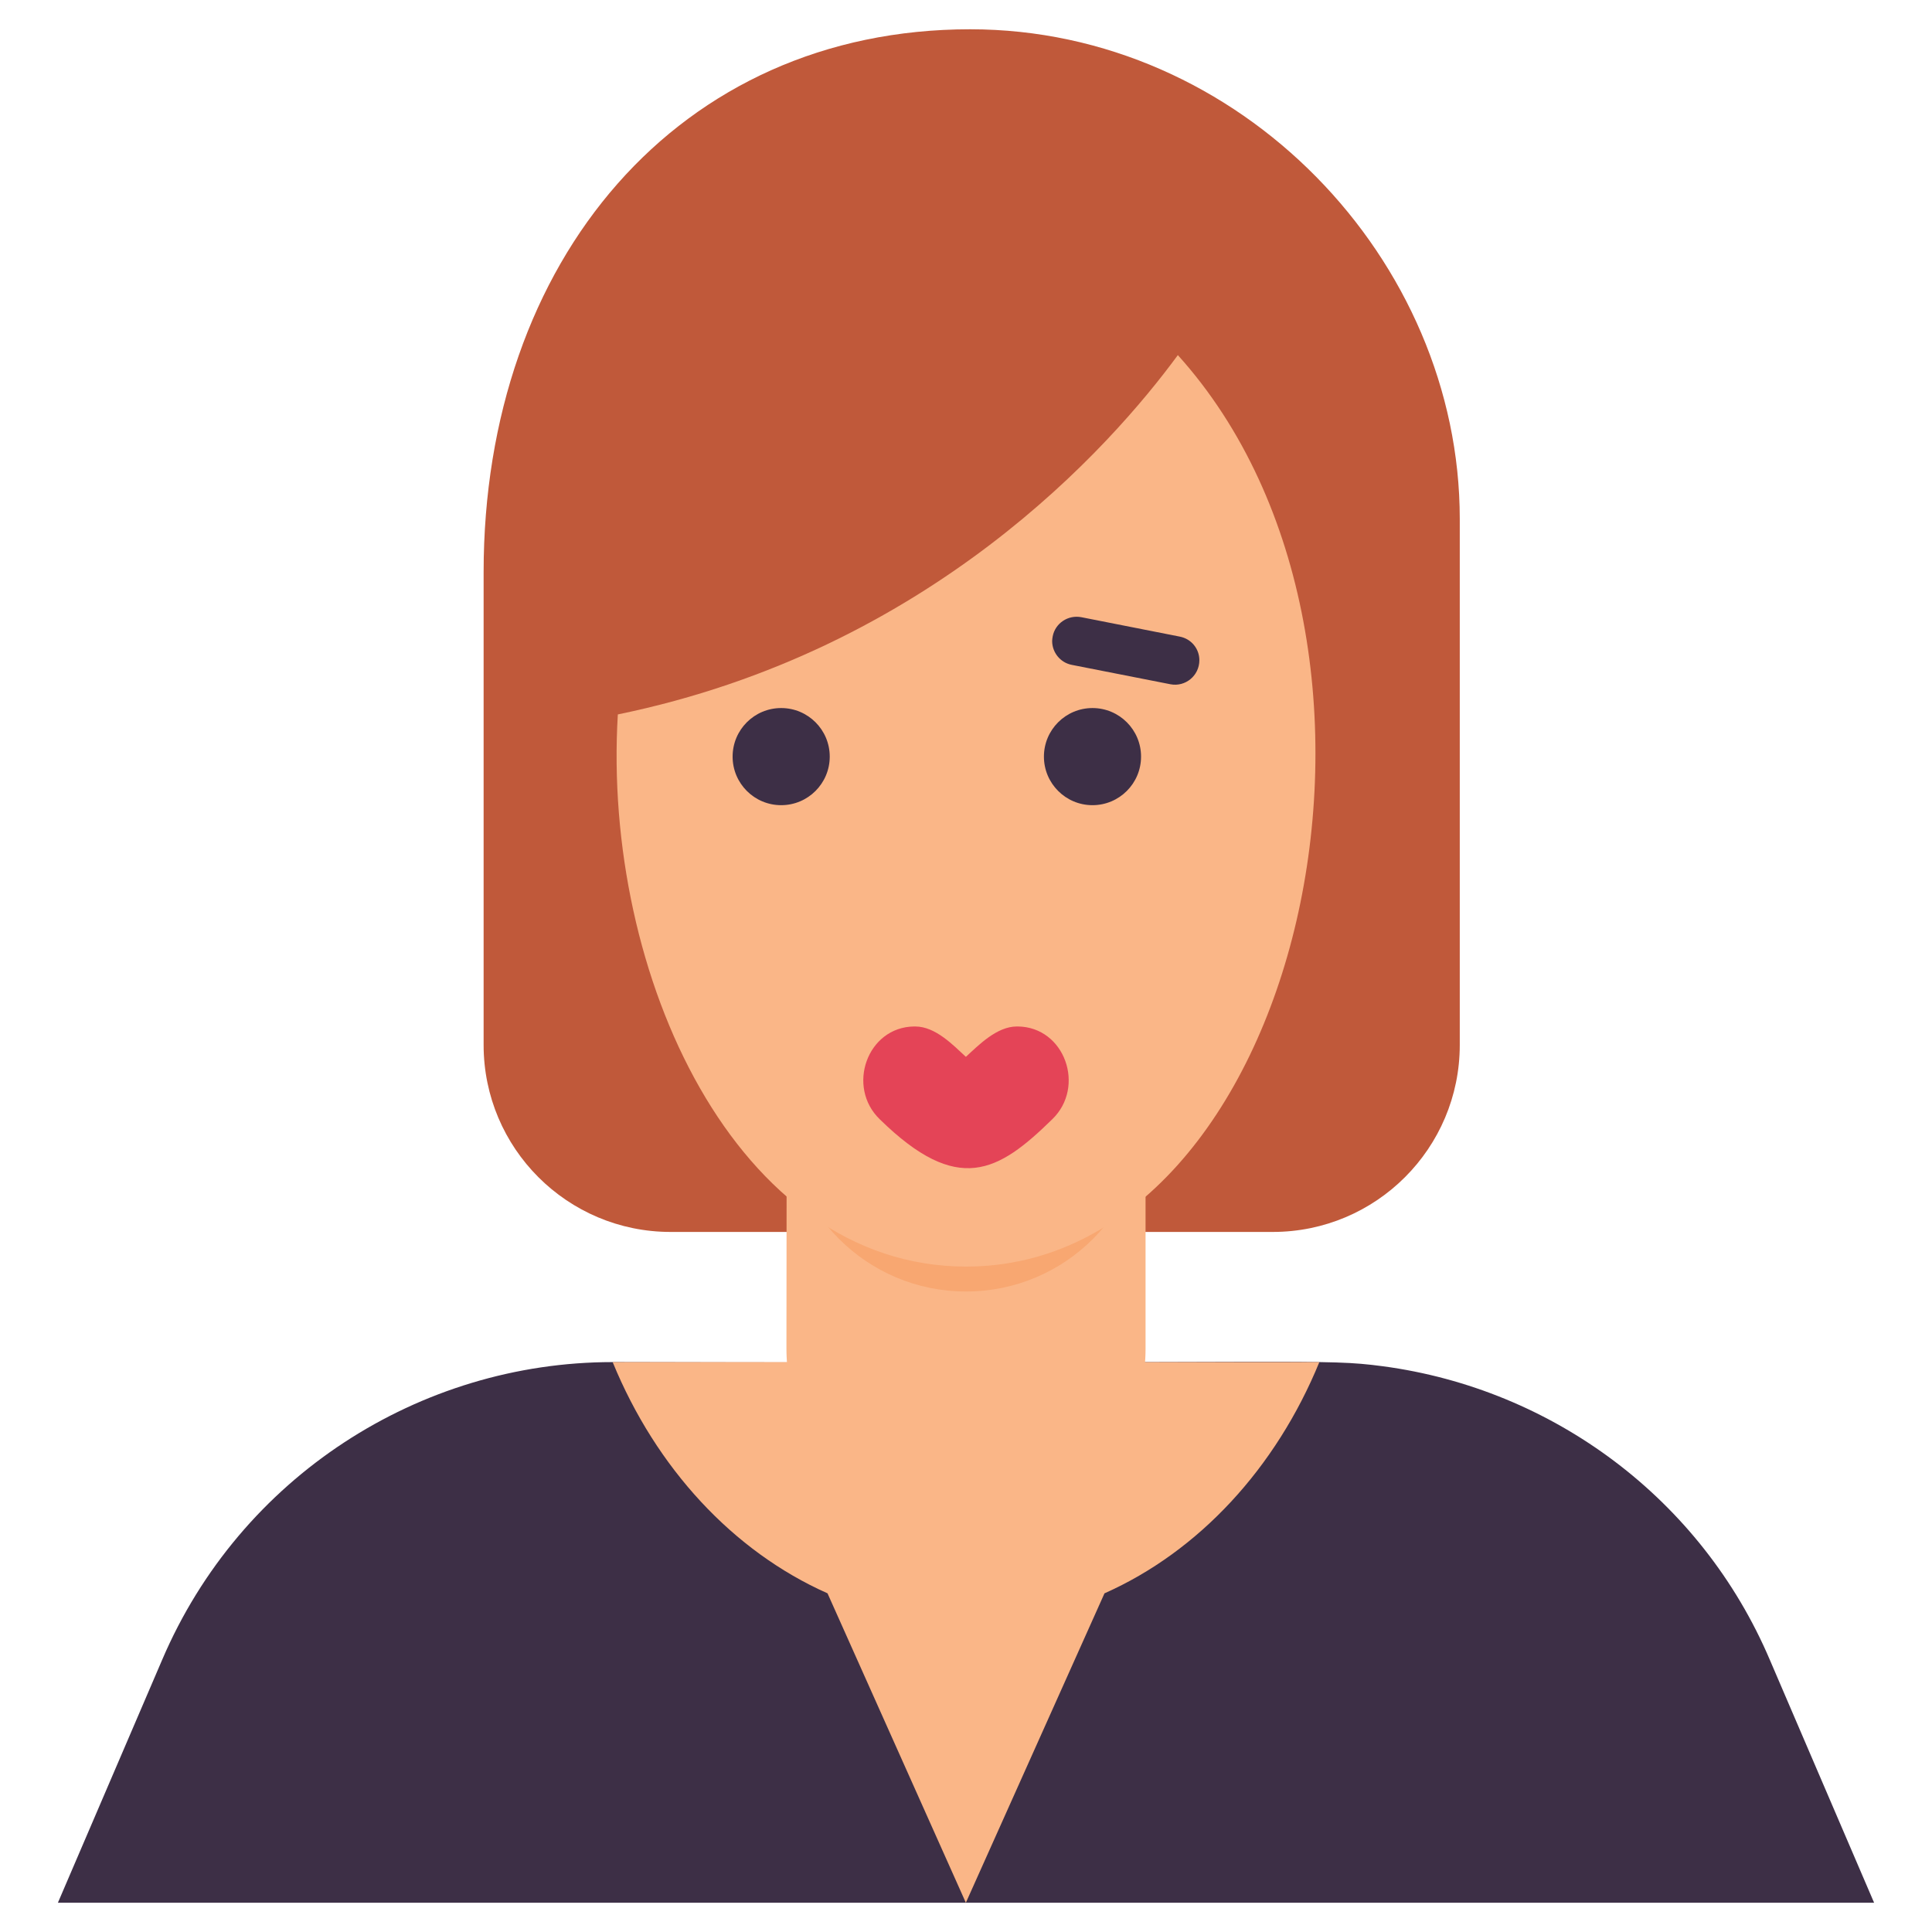 <svg xmlns="http://www.w3.org/2000/svg" enable-background="new 0 0 66 66" viewBox="0 0 66 66"><path fill="#C0593A" d="M49.868,17.726v17.971c0,3.528-2.86,6.388-6.388,6.388H22.909
		c-3.528,0-6.388-2.86-6.388-6.388V19.553C16.52,8.88,23.188,1,33.142,1C42.376,1,49.868,8.88,49.868,17.726z"/><path fill="#3D2F46" d="M64.022,65H1.978l3.561-8.297c2.667-6.246,8.79-10.172,15.39-10.172
		c24.181,0.062,24.227-0.132,26.31,0.142c5.815,0.777,10.882,4.537,13.221,10.03L64.022,65z"/><path fill="#FAB687" d="M26.873,39.103l-0.007,6.967c0,3.388,2.746,6.134,6.134,6.134c3.388,0,6.134-2.746,6.134-6.134
		V38.335c0-3.388-2.746-6.134-6.134-6.134c-1.543,0-2.949,0.574-4.027,1.514
		C29.659,35.513,28.96,38.51,26.873,39.103z"/><path fill="#FAB687" d="M45.071,46.532c-1.487,3.627-4.12,6.468-7.34,7.899L32.995,65l-4.726-10.57
		c-3.22-1.43-5.853-4.271-7.34-7.899H45.071z"/><path fill="#F8A771" d="M26.873,31.019l-0.007,6.967c0,3.388,2.746,6.134,6.134,6.134s6.134-2.746,6.134-6.134v-7.735
		c0-3.388-2.746-6.134-6.134-6.134c-1.543,0-2.949,0.574-4.027,1.514C29.659,27.43,28.96,30.426,26.873,31.019z"/><path fill="#FAB687" d="M33.002,43.268c-7.846,0-12.431-9.969-11.896-18.862c10.656-2.192,16.834-9.146,19.131-12.275
		C49.276,22.154,44.415,43.268,33.002,43.268z"/><path fill="#3D2F46" d="M40.3,21.747l-3.362-0.663c-0.455-0.085-0.89,0.208-0.976,0.653
			c-0.009,0.057-0.019,0.104-0.019,0.161c0,0.388,0.275,0.739,0.672,0.815l3.372,0.663
			c0.502,0.096,0.985-0.288,0.985-0.824C40.972,22.164,40.698,21.823,40.3,21.747z"/><circle cx="26.686" cy="25.847" r="1.659" fill="#3D2F46"/><circle cx="37.321" cy="25.847" r="1.659" fill="#3D2F46"/><path fill="#E44457" d="M35.943,38.239c-1.84,1.802-3.221,2.61-5.886,0c-1.154-1.109-0.433-3.155,1.172-3.173h0.036
		c0.694,0,1.298,0.64,1.731,1.037c0.433-0.397,1.055-1.037,1.74-1.037h0.036
		C36.376,35.084,37.097,37.13,35.943,38.239z"/></svg>